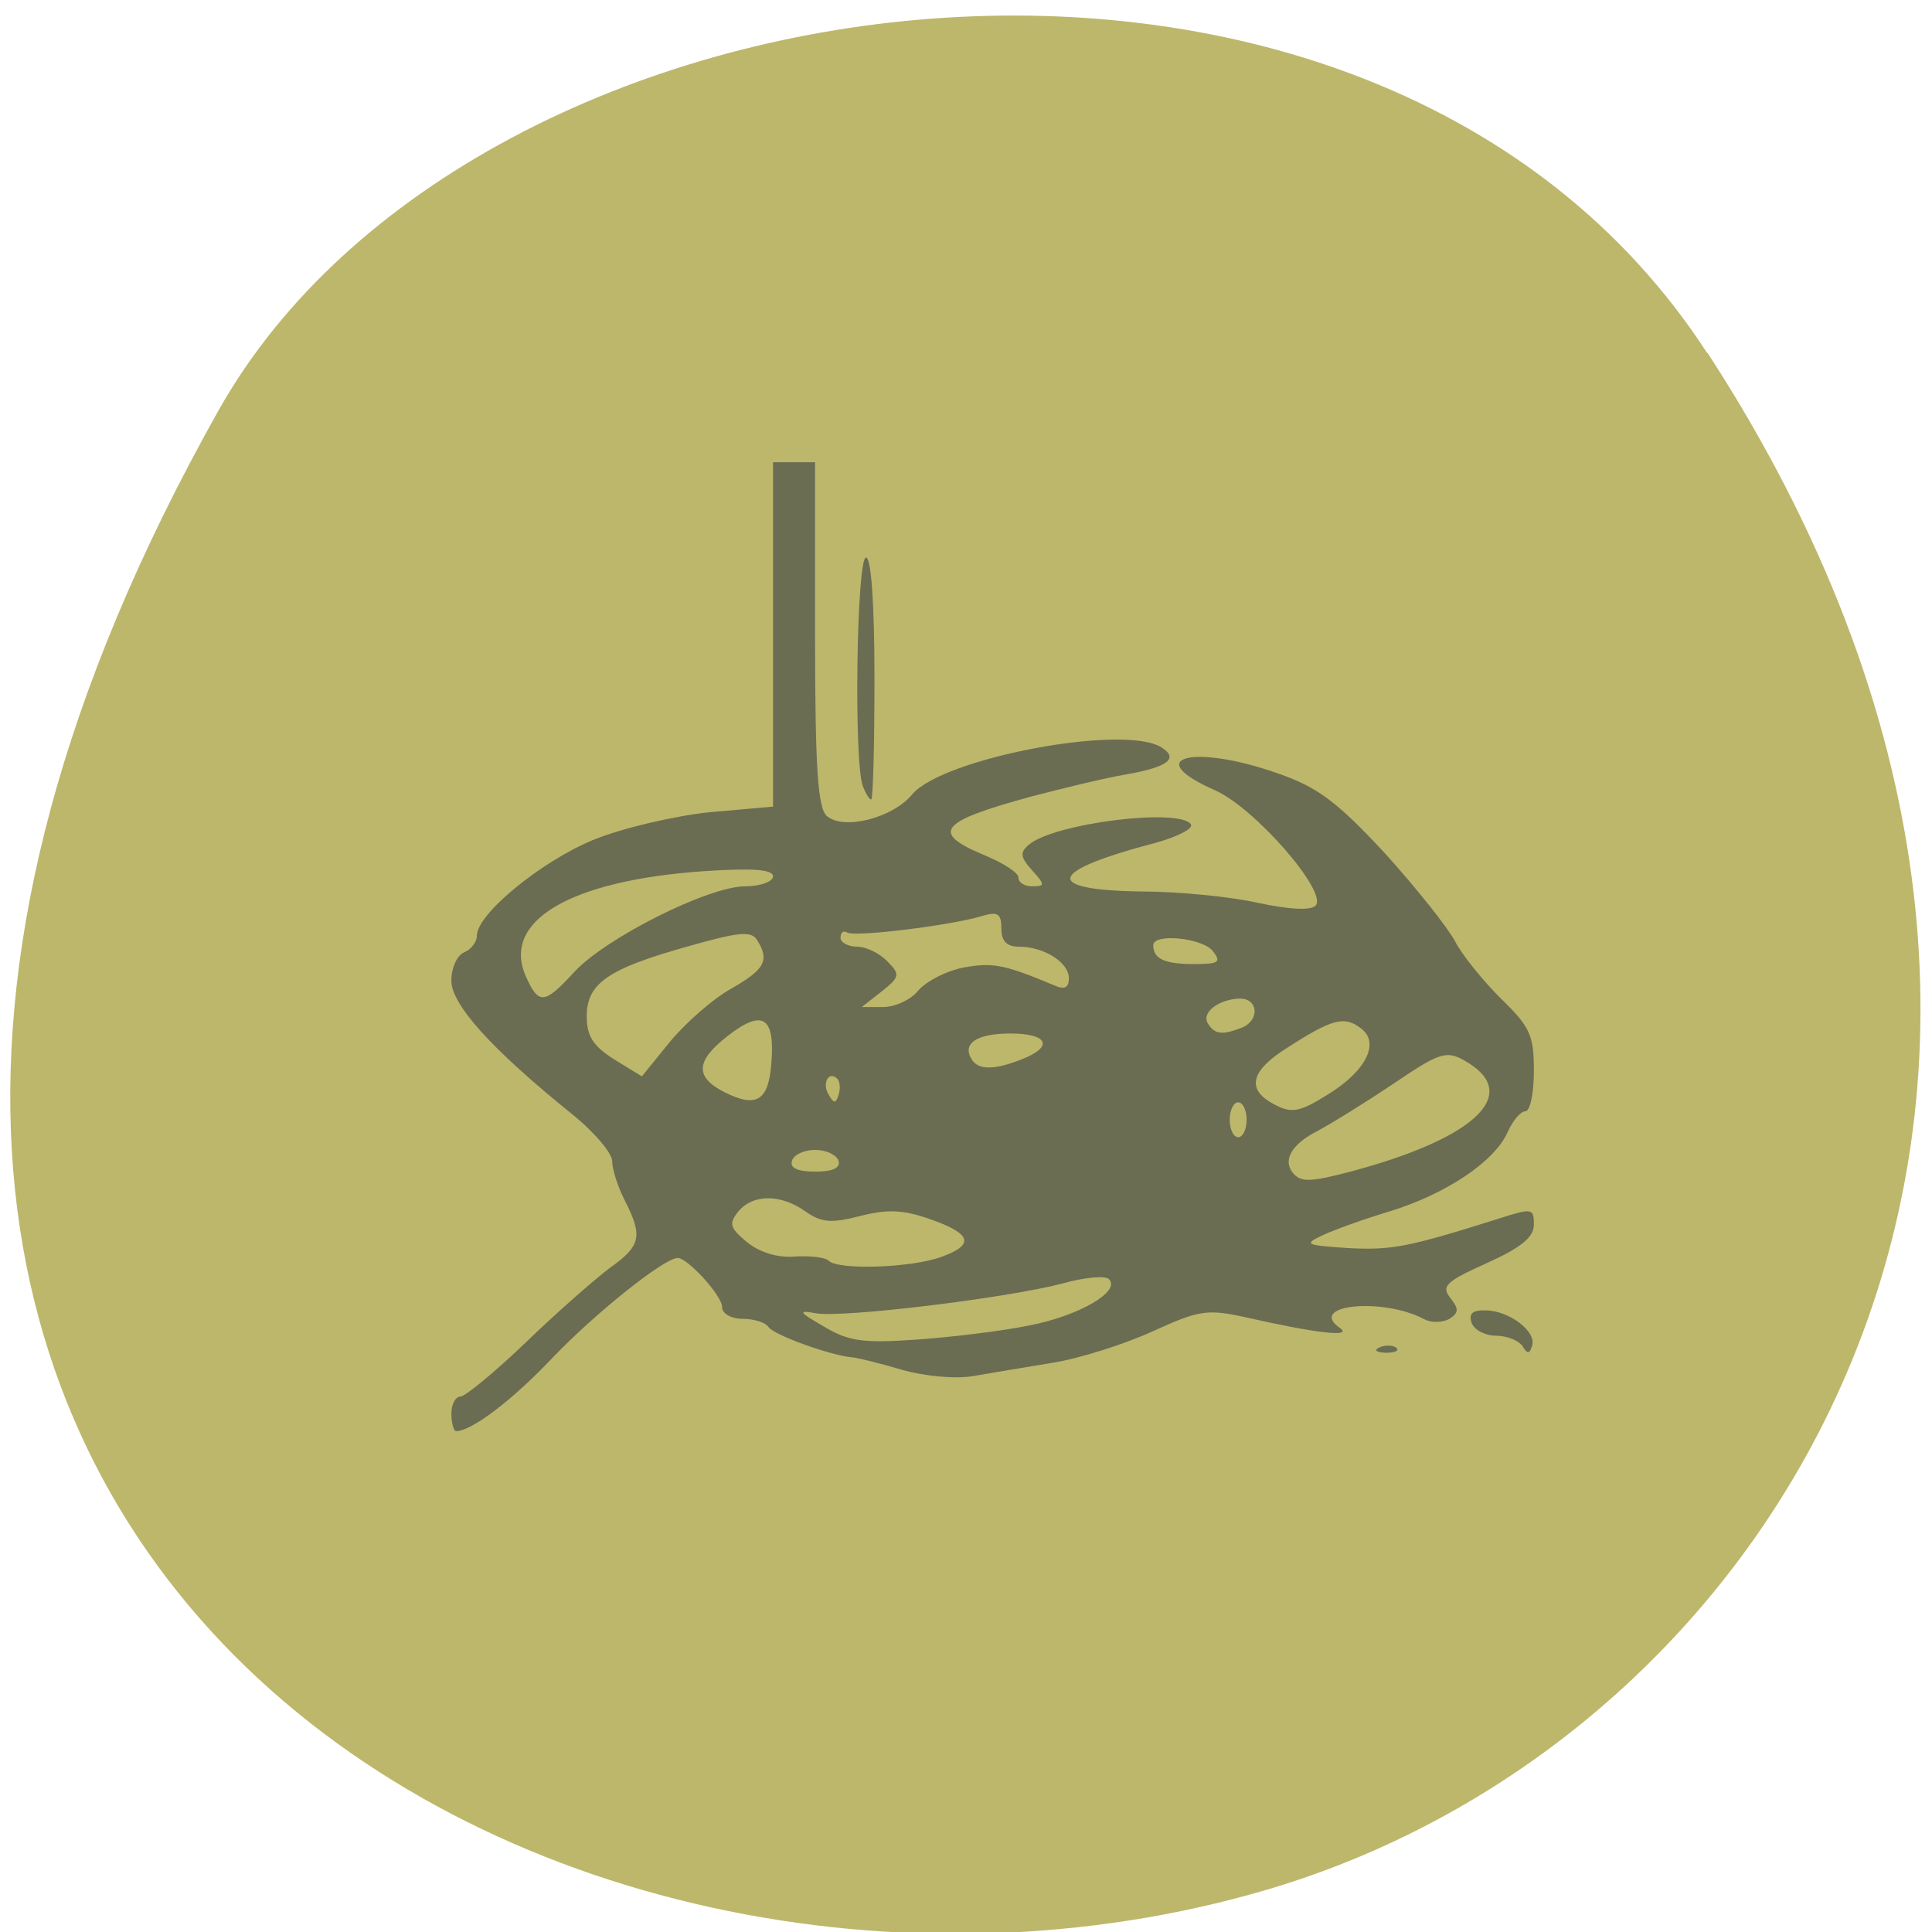 
<svg xmlns="http://www.w3.org/2000/svg" xmlns:xlink="http://www.w3.org/1999/xlink" width="16px" height="16px" viewBox="0 0 16 16" version="1.1">
<g id="surface1">
<path style=" stroke:none;fill-rule:nonzero;fill:rgb(74.118%,71.765%,41.961%);fill-opacity:1;" d="M 14.141 2.922 C 18.031 8.906 14.891 14.359 10.484 15.652 C 4.559 17.391 -3.488 12.816 1.812 3.395 C 3.922 -0.352 11.367 -1.344 14.137 2.922 Z M 14.141 2.922 "/>
<path style=" stroke:none;fill-rule:nonzero;fill:rgb(41.569%,42.745%,32.157%);fill-opacity:1;" d="M 3.738 11.707 C 3.738 11.629 3.773 11.566 3.812 11.566 C 3.852 11.566 4.098 11.363 4.355 11.117 C 4.613 10.867 4.926 10.594 5.051 10.5 C 5.309 10.316 5.324 10.238 5.176 9.945 C 5.117 9.832 5.07 9.684 5.07 9.617 C 5.07 9.551 4.922 9.375 4.738 9.227 C 4.07 8.688 3.738 8.32 3.738 8.121 C 3.738 8.016 3.785 7.91 3.844 7.887 C 3.902 7.863 3.949 7.801 3.949 7.75 C 3.949 7.57 4.477 7.137 4.91 6.957 C 5.148 6.859 5.582 6.758 5.871 6.727 L 6.402 6.68 L 6.402 3.828 L 6.75 3.828 L 6.75 5.254 C 6.75 6.363 6.773 6.695 6.848 6.758 C 6.988 6.879 7.395 6.773 7.555 6.578 C 7.809 6.277 9.316 5.992 9.621 6.191 C 9.762 6.281 9.676 6.352 9.324 6.414 C 9.16 6.441 8.805 6.527 8.535 6.598 C 7.777 6.805 7.703 6.895 8.152 7.082 C 8.305 7.145 8.434 7.227 8.434 7.266 C 8.434 7.309 8.484 7.34 8.547 7.34 C 8.656 7.34 8.656 7.328 8.547 7.207 C 8.449 7.098 8.445 7.059 8.52 6.996 C 8.73 6.816 9.777 6.688 9.863 6.828 C 9.883 6.863 9.75 6.93 9.57 6.98 C 8.672 7.215 8.629 7.371 9.453 7.383 C 9.758 7.383 10.191 7.426 10.418 7.477 C 10.668 7.531 10.852 7.543 10.895 7.5 C 11 7.391 10.395 6.691 10.059 6.543 C 9.445 6.273 9.879 6.156 10.586 6.406 C 10.914 6.52 11.074 6.641 11.469 7.066 C 11.73 7.355 11.992 7.684 12.051 7.797 C 12.109 7.91 12.281 8.121 12.43 8.27 C 12.672 8.504 12.703 8.574 12.703 8.867 C 12.703 9.051 12.672 9.203 12.633 9.203 C 12.594 9.203 12.527 9.281 12.484 9.379 C 12.375 9.621 11.977 9.887 11.512 10.031 C 11.301 10.094 11.051 10.184 10.953 10.23 C 10.793 10.305 10.812 10.312 11.164 10.336 C 11.527 10.355 11.664 10.328 12.406 10.094 C 12.688 10.004 12.703 10.004 12.703 10.141 C 12.703 10.246 12.598 10.332 12.312 10.461 C 11.973 10.613 11.934 10.652 12.012 10.75 C 12.082 10.84 12.082 10.871 12.004 10.922 C 11.949 10.953 11.855 10.957 11.797 10.926 C 11.453 10.742 10.824 10.805 11.094 10.996 C 11.211 11.078 10.906 11.043 10.301 10.906 C 9.996 10.84 9.926 10.852 9.543 11.027 C 9.309 11.133 8.941 11.25 8.723 11.285 C 8.504 11.32 8.207 11.371 8.066 11.395 C 7.914 11.422 7.66 11.398 7.469 11.344 C 7.285 11.289 7.105 11.246 7.066 11.242 C 6.891 11.23 6.402 11.055 6.363 10.988 C 6.34 10.953 6.246 10.922 6.152 10.922 C 6.055 10.922 5.98 10.879 5.98 10.824 C 5.98 10.73 5.695 10.418 5.613 10.418 C 5.5 10.418 4.93 10.875 4.578 11.242 C 4.246 11.594 3.906 11.852 3.777 11.852 C 3.758 11.852 3.738 11.785 3.738 11.707 Z M 8.523 10.977 C 8.934 10.898 9.285 10.695 9.184 10.594 C 9.156 10.562 8.98 10.578 8.801 10.629 C 8.34 10.75 6.965 10.918 6.75 10.875 C 6.605 10.848 6.617 10.867 6.82 10.984 C 7.027 11.109 7.148 11.125 7.59 11.094 C 7.879 11.074 8.301 11.023 8.523 10.977 Z M 7.793 10.41 C 8.078 10.309 8.047 10.215 7.695 10.094 C 7.484 10.02 7.352 10.012 7.125 10.07 C 6.883 10.133 6.801 10.125 6.668 10.031 C 6.465 9.887 6.234 9.887 6.113 10.035 C 6.035 10.133 6.043 10.168 6.184 10.285 C 6.289 10.371 6.438 10.418 6.582 10.406 C 6.711 10.398 6.84 10.414 6.863 10.441 C 6.941 10.52 7.547 10.5 7.793 10.41 Z M 11.199 9.699 C 12.242 9.418 12.613 9.047 12.117 8.777 C 11.977 8.699 11.91 8.723 11.543 8.973 C 11.316 9.125 11.027 9.305 10.902 9.371 C 10.684 9.484 10.617 9.621 10.719 9.727 C 10.785 9.793 10.871 9.785 11.199 9.699 Z M 6.945 9.613 C 6.926 9.562 6.84 9.523 6.75 9.523 C 6.66 9.523 6.574 9.562 6.559 9.613 C 6.539 9.672 6.605 9.703 6.75 9.703 C 6.898 9.703 6.961 9.672 6.945 9.613 Z M 10.324 9.273 C 10.324 9.195 10.293 9.129 10.254 9.129 C 10.215 9.129 10.184 9.195 10.184 9.273 C 10.184 9.352 10.215 9.418 10.254 9.418 C 10.293 9.418 10.324 9.352 10.324 9.273 Z M 11 9.062 C 11.316 8.867 11.43 8.633 11.27 8.516 C 11.133 8.41 11.031 8.438 10.656 8.68 C 10.371 8.859 10.324 9.008 10.516 9.125 C 10.688 9.227 10.75 9.219 11 9.062 Z M 6.387 8.816 C 6.422 8.418 6.316 8.352 6.023 8.582 C 5.758 8.789 5.754 8.922 6.004 9.047 C 6.262 9.176 6.363 9.117 6.387 8.816 Z M 6.934 8.934 C 6.863 8.863 6.805 8.973 6.863 9.066 C 6.906 9.141 6.922 9.141 6.945 9.066 C 6.961 9.02 6.957 8.957 6.934 8.934 Z M 6.055 8.188 C 6.336 8.027 6.375 7.953 6.27 7.785 C 6.223 7.707 6.113 7.719 5.703 7.836 C 5.031 8.023 4.859 8.145 4.859 8.418 C 4.859 8.582 4.914 8.664 5.086 8.773 L 5.316 8.914 L 5.547 8.629 C 5.676 8.473 5.902 8.273 6.055 8.188 Z M 8.461 8.773 C 8.73 8.668 8.68 8.559 8.367 8.559 C 8.09 8.559 7.965 8.641 8.047 8.773 C 8.102 8.863 8.234 8.863 8.461 8.773 Z M 10.281 8.512 C 10.434 8.453 10.422 8.27 10.27 8.27 C 10.094 8.273 9.945 8.387 10.004 8.477 C 10.059 8.566 10.121 8.574 10.281 8.512 Z M 7.605 8.203 C 7.672 8.125 7.84 8.039 7.984 8.012 C 8.223 7.969 8.32 7.988 8.73 8.16 C 8.816 8.199 8.852 8.18 8.852 8.102 C 8.852 7.969 8.645 7.84 8.438 7.84 C 8.336 7.84 8.293 7.793 8.293 7.688 C 8.293 7.566 8.262 7.547 8.133 7.586 C 7.879 7.664 7.078 7.762 7.016 7.723 C 6.984 7.703 6.961 7.723 6.961 7.766 C 6.961 7.805 7.023 7.84 7.098 7.84 C 7.172 7.84 7.285 7.895 7.348 7.961 C 7.457 8.07 7.453 8.09 7.301 8.211 L 7.137 8.34 L 7.312 8.34 C 7.41 8.34 7.543 8.281 7.605 8.203 Z M 4.758 8.047 C 5.02 7.766 5.867 7.34 6.172 7.34 C 6.297 7.34 6.402 7.301 6.402 7.258 C 6.402 7.199 6.23 7.188 5.824 7.215 C 4.715 7.293 4.152 7.629 4.355 8.086 C 4.461 8.324 4.508 8.32 4.758 8.047 Z M 10.043 7.875 C 9.953 7.766 9.551 7.727 9.551 7.828 C 9.551 7.941 9.645 7.984 9.887 7.984 C 10.094 7.984 10.117 7.969 10.043 7.875 Z M 11.43 11.156 C 11.48 11.137 11.543 11.141 11.566 11.164 C 11.59 11.188 11.547 11.203 11.473 11.203 C 11.391 11.199 11.375 11.18 11.43 11.156 Z M 12.609 11.148 C 12.578 11.102 12.48 11.062 12.391 11.062 C 12.301 11.062 12.211 11.016 12.188 10.957 C 12.16 10.879 12.195 10.848 12.305 10.852 C 12.5 10.855 12.727 11.027 12.688 11.145 C 12.668 11.215 12.648 11.215 12.609 11.148 Z M 7.145 6.508 C 7.07 6.312 7.094 4.617 7.172 4.617 C 7.215 4.617 7.242 5 7.242 5.621 C 7.242 6.172 7.23 6.621 7.215 6.621 C 7.199 6.621 7.168 6.57 7.145 6.508 Z M 7.145 6.508 "/>
</g>
</svg>
